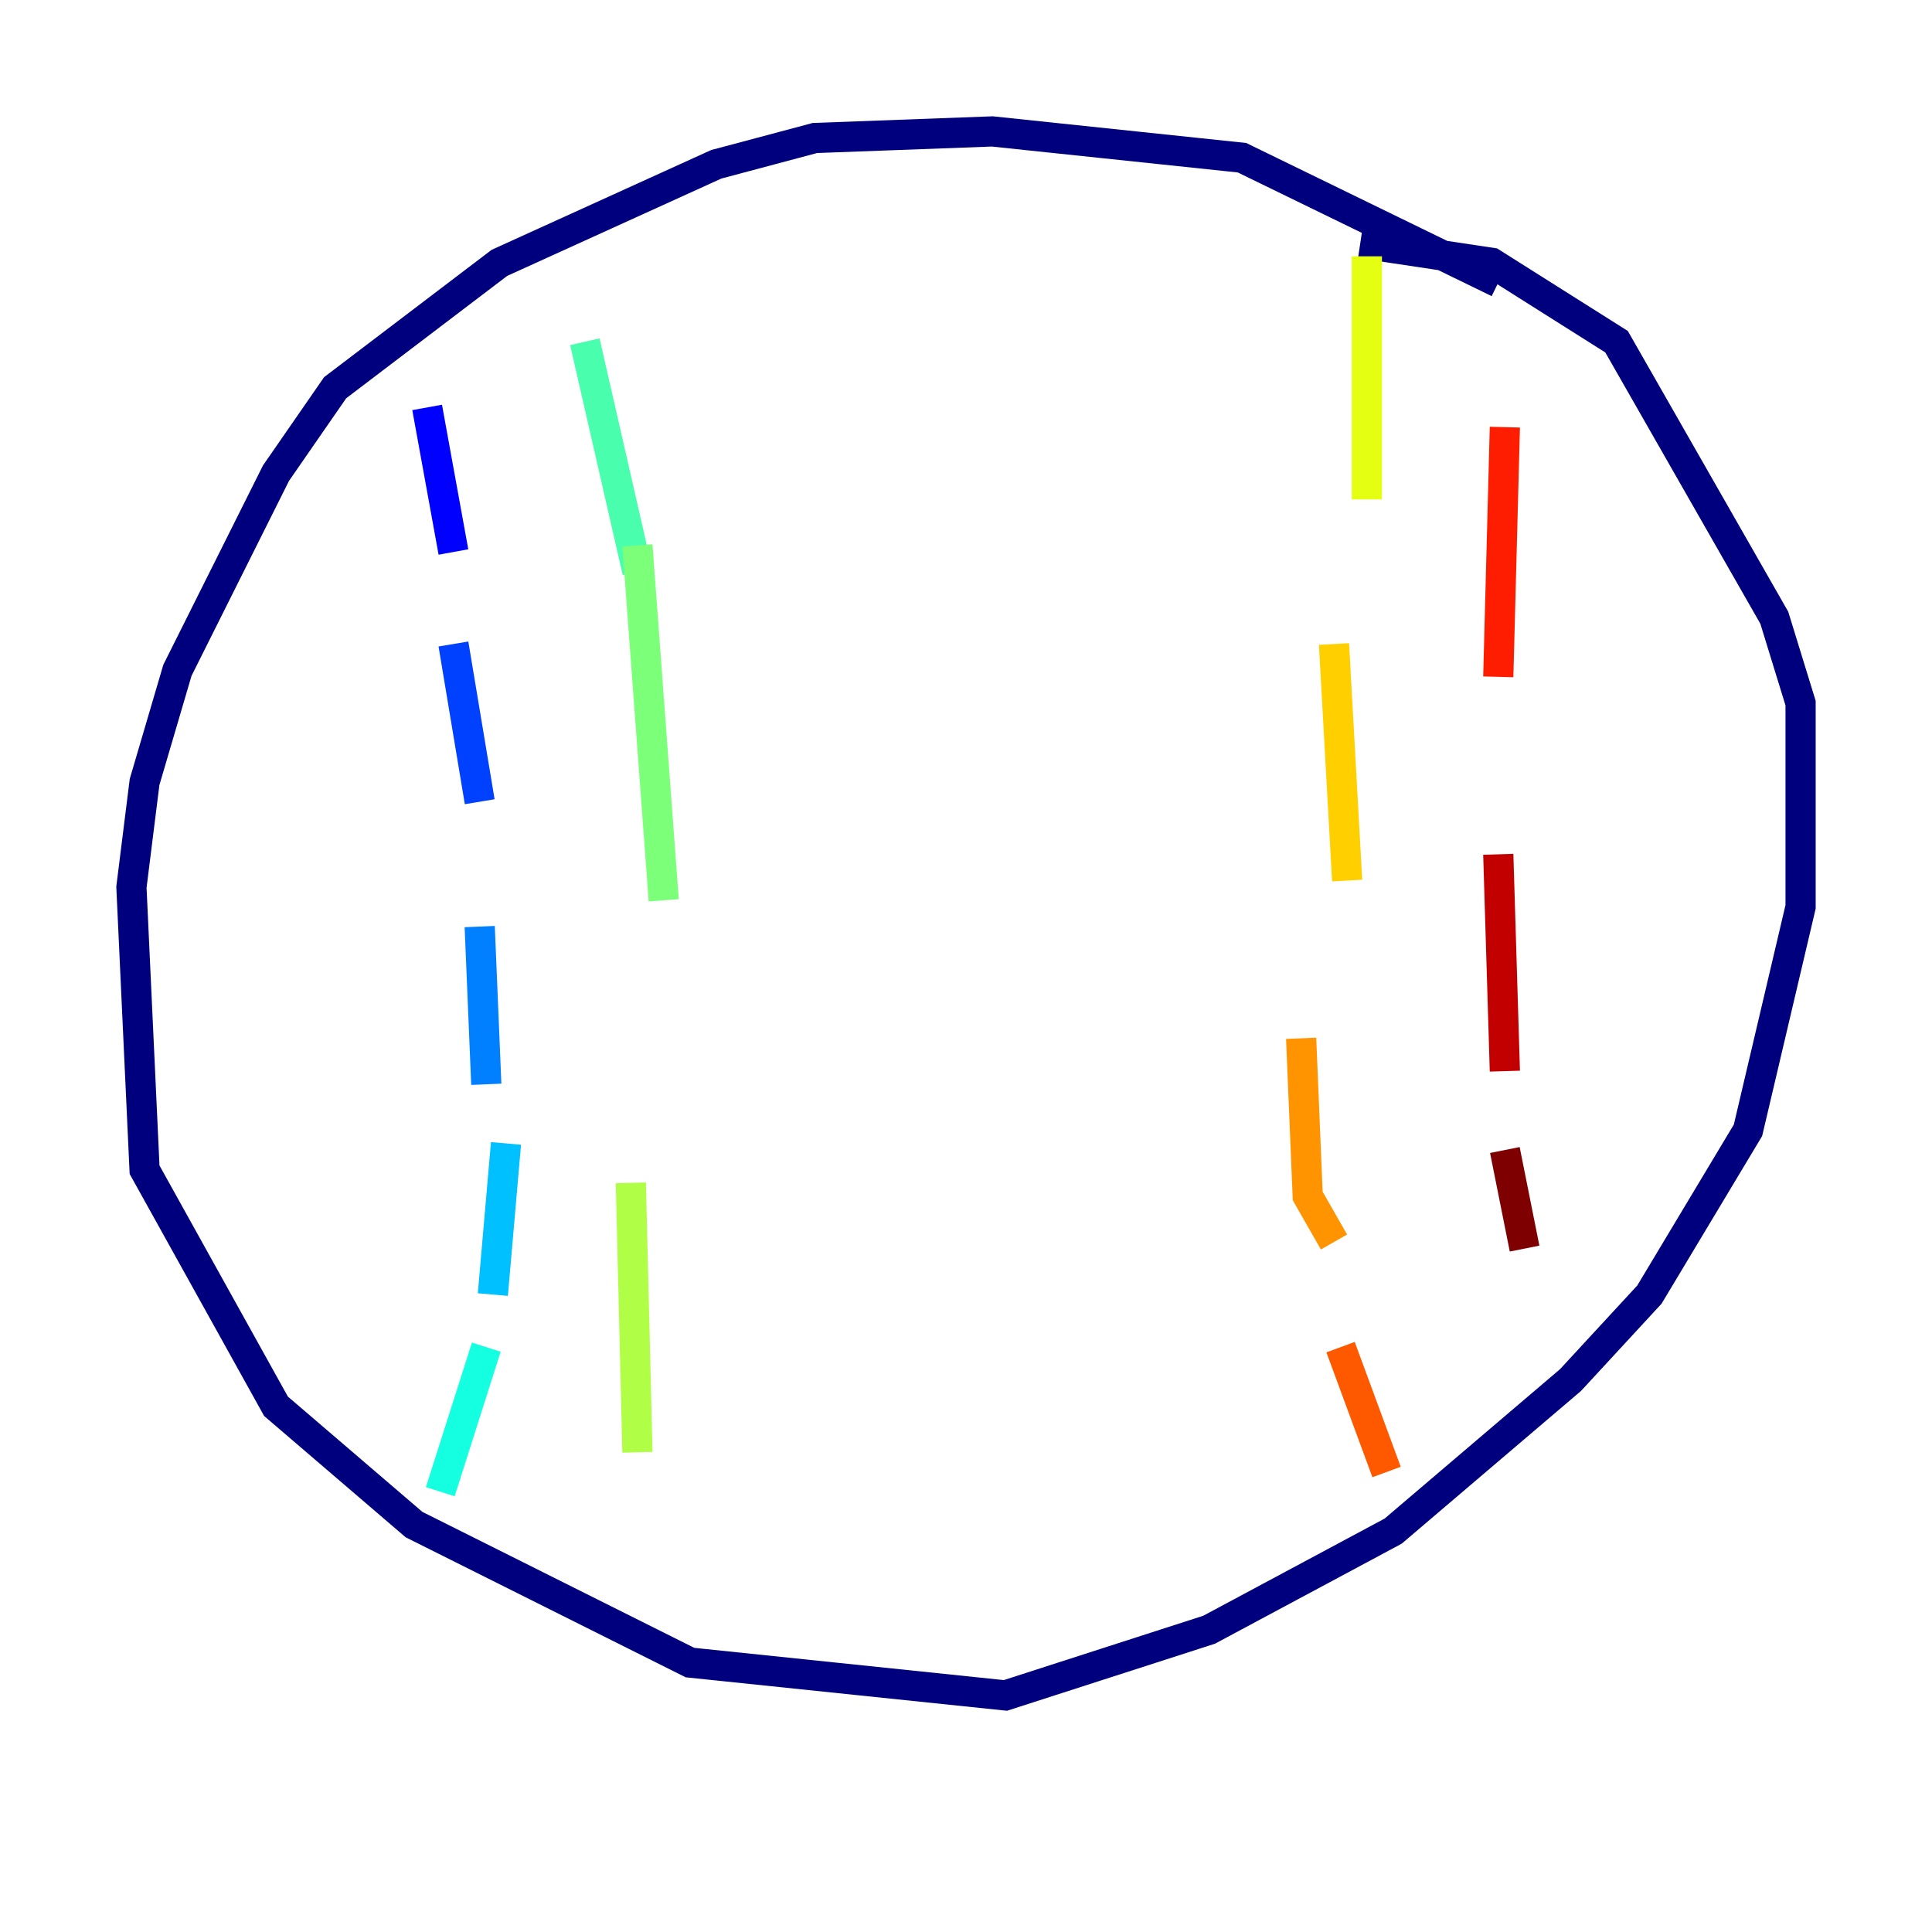 <?xml version="1.0" encoding="utf-8" ?>
<svg baseProfile="tiny" height="128" version="1.2" viewBox="0,0,128,128" width="128" xmlns="http://www.w3.org/2000/svg" xmlns:ev="http://www.w3.org/2001/xml-events" xmlns:xlink="http://www.w3.org/1999/xlink"><defs /><polyline fill="none" points="99.265,18.721 82.286,10.449 65.742,8.707 53.986,9.143 47.456,10.884 33.088,17.415 22.204,25.687 18.286,31.347 11.755,44.408 9.578,51.809 8.707,58.776 9.578,77.497 18.286,93.17 27.429,101.007 45.714,110.15 66.612,112.326 80.109,107.973 92.299,101.442 104.054,91.429 109.279,85.769 115.809,74.884 119.293,60.082 119.293,46.585 117.551,40.925 107.102,22.64 98.83,17.415 90.122,16.109" stroke="#00007f" stroke-width="2" /><polyline fill="none" points="27.864,28.299 27.864,28.299" stroke="#0000c8" stroke-width="2" /><polyline fill="none" points="28.299,26.993 30.041,36.571" stroke="#0000ff" stroke-width="2" /><polyline fill="none" points="30.041,42.667 31.782,53.116" stroke="#0040ff" stroke-width="2" /><polyline fill="none" points="31.782,61.388 32.218,71.837" stroke="#0080ff" stroke-width="2" /><polyline fill="none" points="33.524,75.755 32.653,85.769" stroke="#00c0ff" stroke-width="2" /><polyline fill="none" points="32.218,89.252 29.17,98.83" stroke="#15ffe1" stroke-width="2" /><polyline fill="none" points="38.748,22.64 42.231,37.878" stroke="#49ffad" stroke-width="2" /><polyline fill="none" points="42.231,36.136 43.973,59.646" stroke="#7cff79" stroke-width="2" /><polyline fill="none" points="41.796,78.367 42.231,96.218" stroke="#b0ff46" stroke-width="2" /><polyline fill="none" points="90.558,16.98 90.558,33.088" stroke="#e4ff12" stroke-width="2" /><polyline fill="none" points="88.381,42.667 89.252,58.34" stroke="#ffcf00" stroke-width="2" /><polyline fill="none" points="86.204,68.789 86.639,79.238 88.381,82.286" stroke="#ff9400" stroke-width="2" /><polyline fill="none" points="88.816,89.252 91.864,97.524" stroke="#ff5900" stroke-width="2" /><polyline fill="none" points="99.701,28.299 99.265,44.843" stroke="#ff1d00" stroke-width="2" /><polyline fill="none" points="99.265,56.599 99.701,70.966" stroke="#c30000" stroke-width="2" /><polyline fill="none" points="99.701,76.191 101.007,82.721" stroke="#7f0000" stroke-width="2" /></svg>